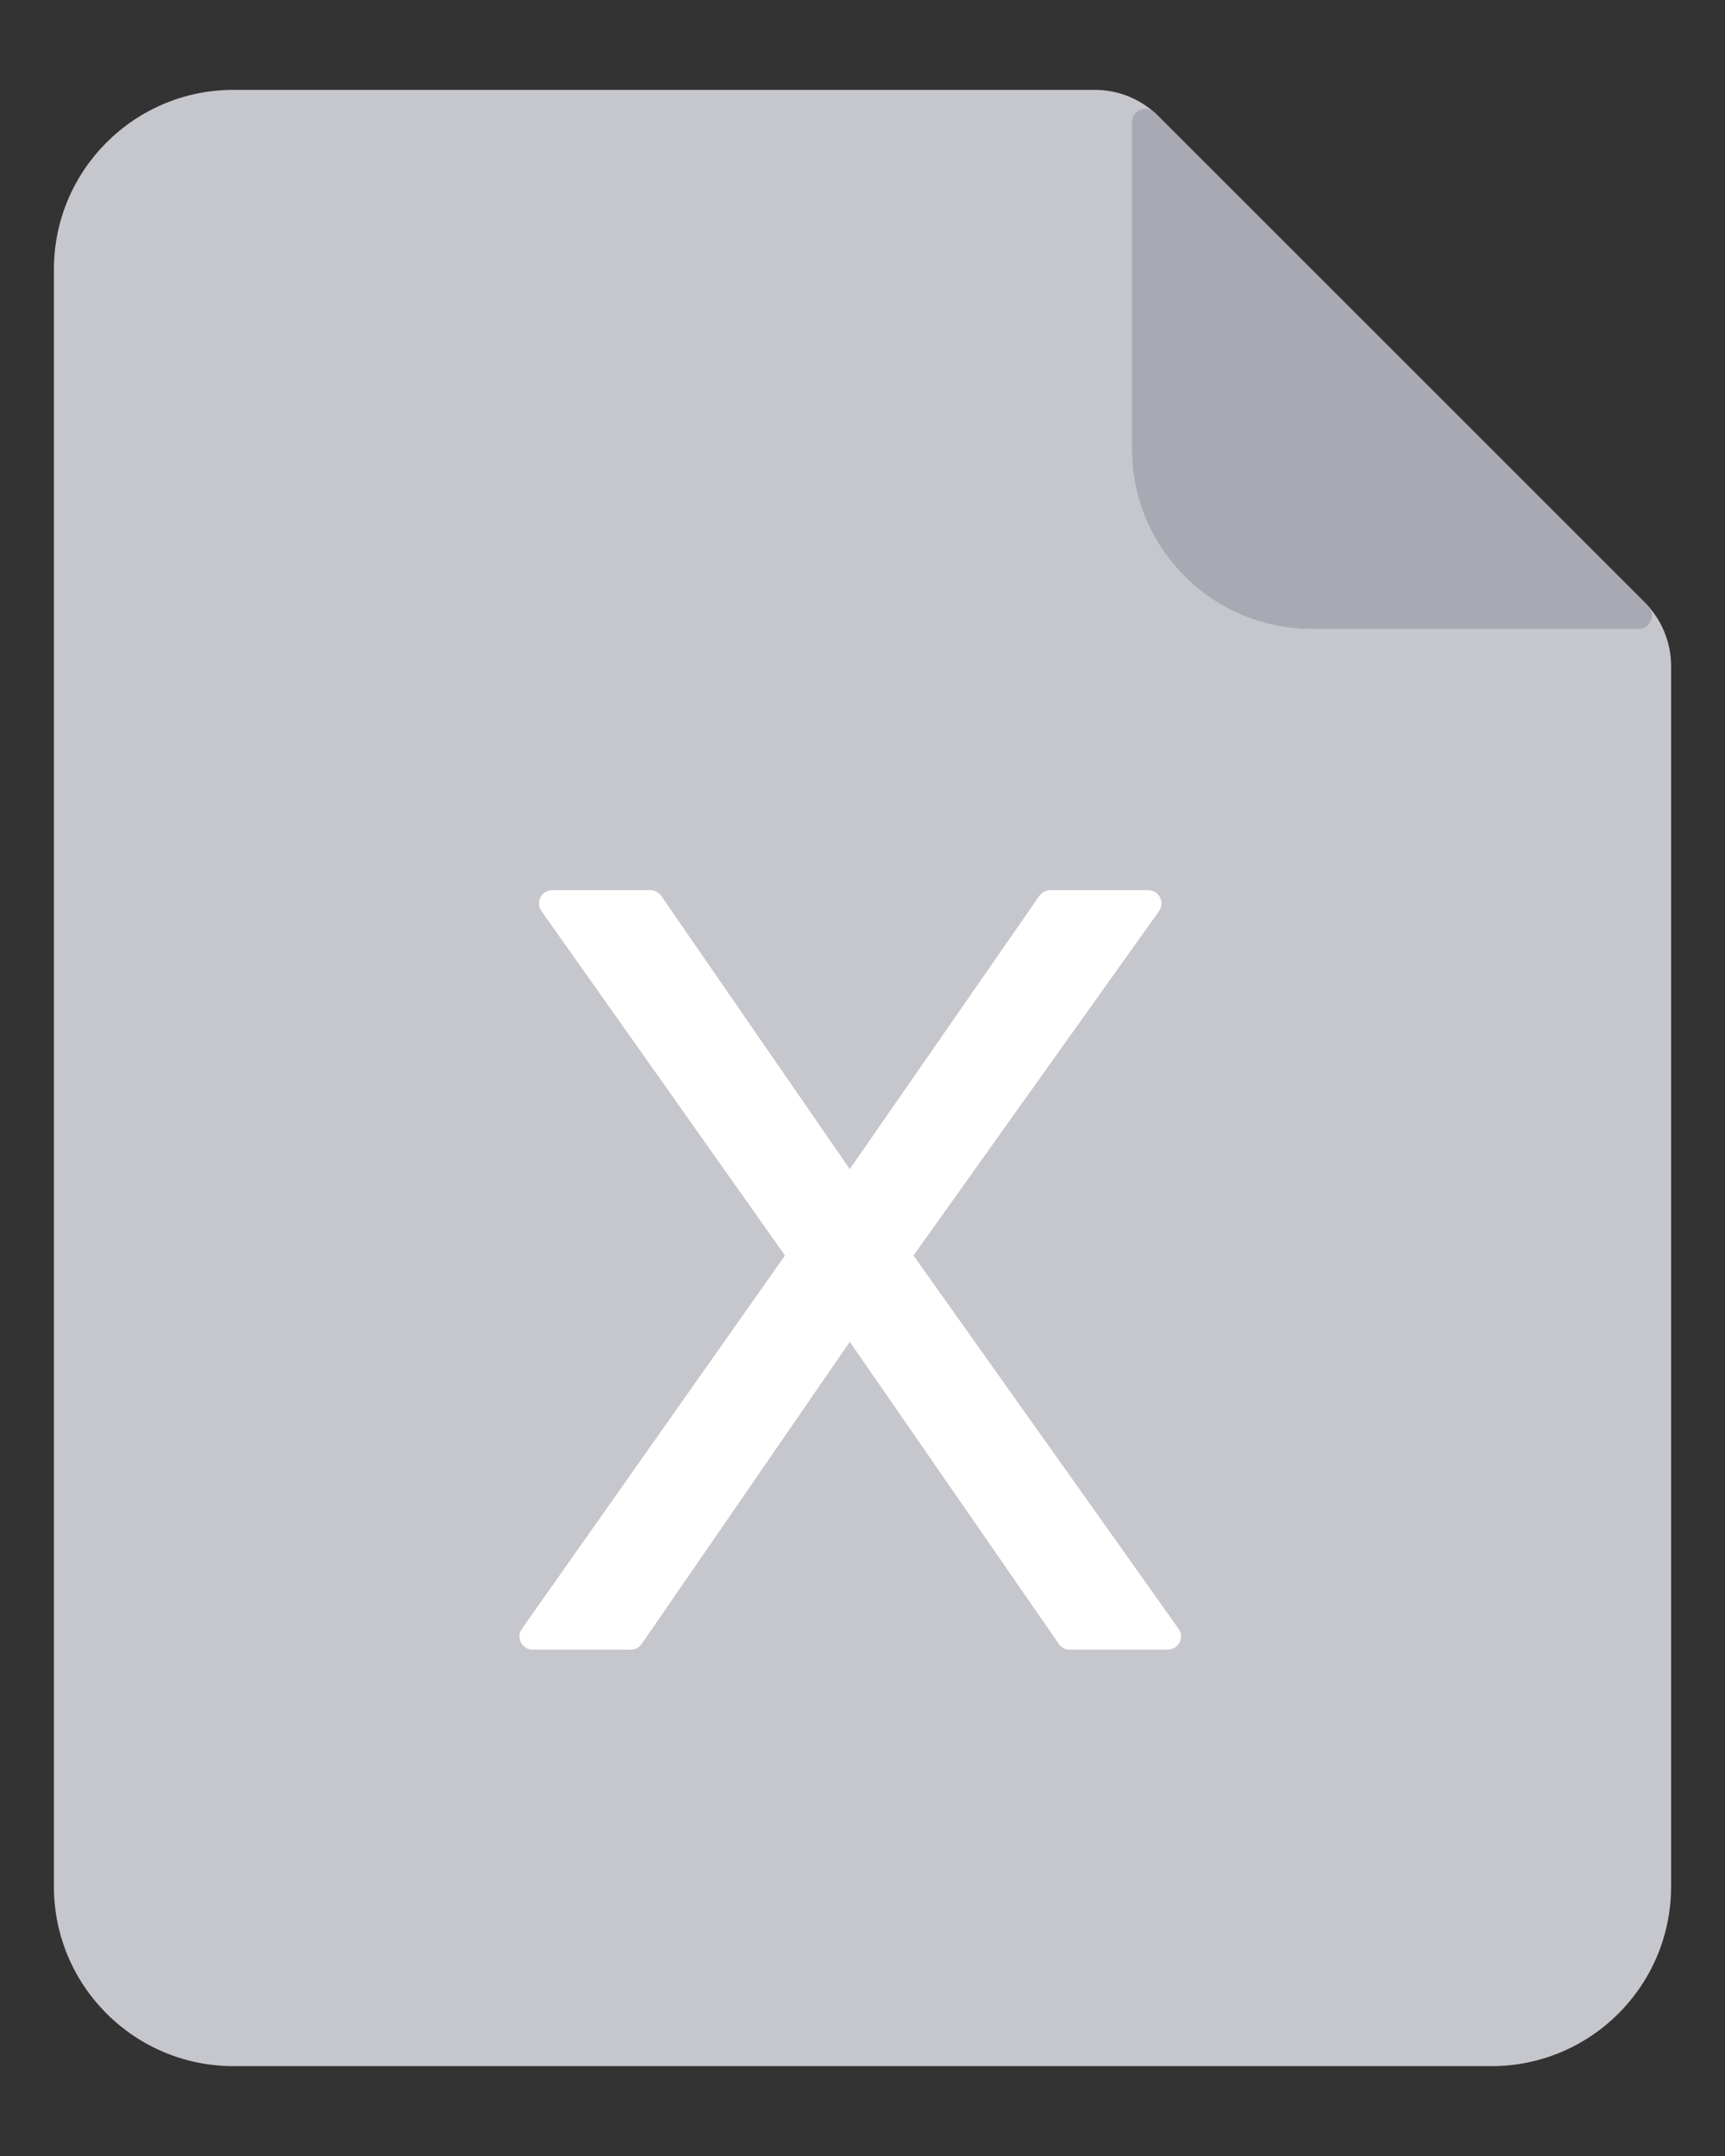 <svg width="32" height="40" viewBox="0 0 32 40" fill="none" xmlns="http://www.w3.org/2000/svg">
<rect x="0" y="0" width="32" height="40" fill="#333333" stroke="none"/>
<g id="icon">
<path id="Rectangle 2526" d="M1 5C1 3.159 2.492 1.667 4.333 1.667H20.31C20.752 1.667 21.176 1.842 21.488 2.155L30.512 11.178C30.824 11.491 31 11.915 31 12.357V35C31 36.841 29.508 38.333 27.667 38.333H4.333C2.492 38.333 1 36.841 1 35V5Z" fill="#C6C6CD"/>
<path id="Rectangle 2527" opacity="0.9" d="M21 2.27C21 2.047 21.269 1.936 21.427 2.093L30.573 11.24C30.731 11.397 30.619 11.667 30.396 11.667H24.333C22.492 11.667 21 10.174 21 8.333V2.27Z" fill="#A7A7B0"/>
<path id="icon_file_excel_nor" d="M10.244 16.515H12.064C12.145 16.515 12.22 16.555 12.266 16.621L15.764 21.69L19.28 16.621C19.326 16.555 19.401 16.515 19.482 16.515H21.301C21.436 16.515 21.546 16.625 21.546 16.761C21.546 16.812 21.53 16.861 21.501 16.903L16.946 23.293L21.863 30.218C21.942 30.329 21.916 30.482 21.805 30.561C21.764 30.59 21.714 30.606 21.663 30.606H19.843C19.763 30.606 19.687 30.567 19.642 30.5L15.764 24.895L11.904 30.5C11.858 30.566 11.783 30.606 11.702 30.606H9.882C9.747 30.606 9.637 30.496 9.637 30.361C9.637 30.31 9.652 30.261 9.682 30.219L14.562 23.293L10.044 16.902C9.966 16.792 9.992 16.638 10.102 16.56C10.144 16.531 10.194 16.515 10.244 16.515Z" fill="white"/>
</g>
</svg>
